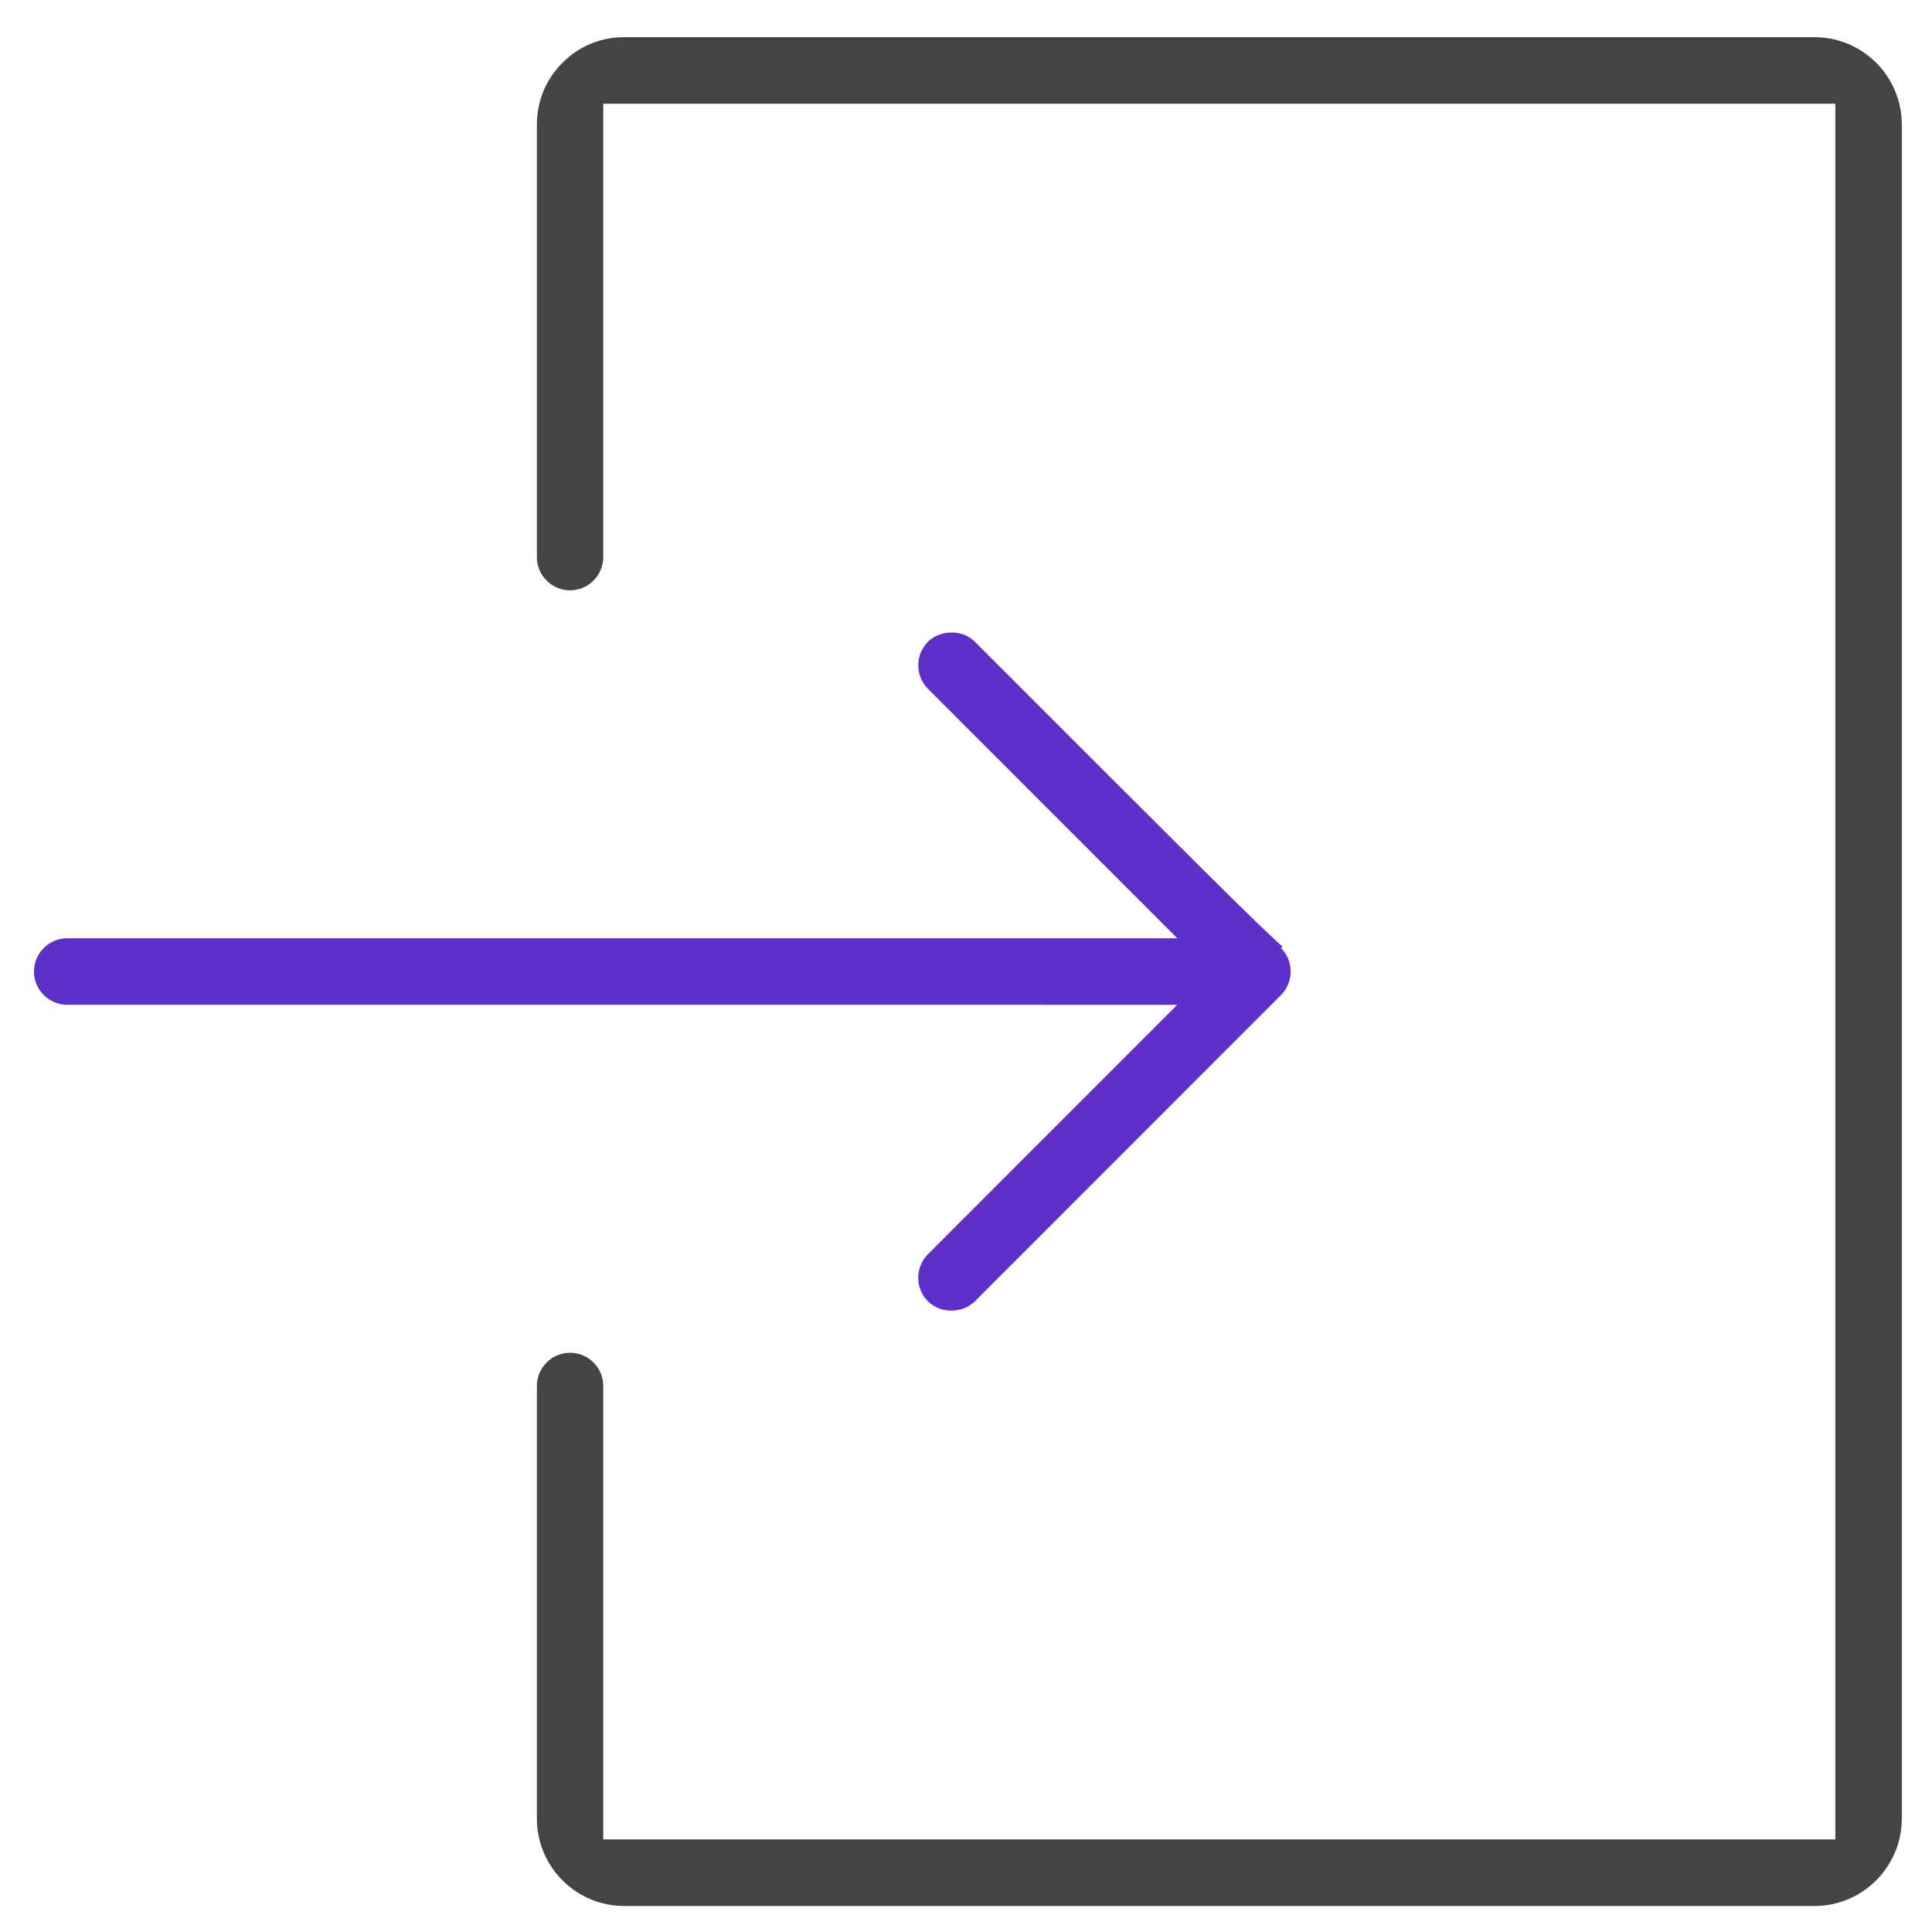 <svg xmlns="http://www.w3.org/2000/svg" enable-background="new 0 0 512 512" viewBox="0 0 512 512"><path fill="#5F2FC9" d="M245.912,332.382c-3.431,3.447-3.431,9.038,0,12.484c3.34,3.295,9.13,3.295,12.47-0.029l81.086-81.132c3.431-3.445,3.431-9.038,0-12.484l0.409-0.393c-5.773-4.957-22.853-22.067-81.676-80.906c-3.205-3.098-8.963-3.098-12.289,0.152c-3.371,3.386-3.416,8.947-0.09,12.378l66.183,66.2H17.811c-4.85,0-8.811,3.943-8.811,8.811c0,4.866,3.96,8.811,8.811,8.811l294.166,0.015L245.912,332.382z"/><path fill="#444" d="M480.861,9.849H165.4c-6.167,0-11.985,2.402-16.354,6.8c-4.368,4.368-6.771,10.171-6.771,16.368v114.61c0,4.867,3.945,8.811,8.797,8.811s8.796-3.943,8.796-8.811V27.487h326.524v459.981H159.868V367.31c0-4.866-3.944-8.811-8.796-8.811s-8.797,3.945-8.797,8.811v114.626c0,12.771,10.369,23.17,23.125,23.17h315.46c12.756,0,23.139-10.399,23.139-23.17V33.018C504,20.246,493.617,9.849,480.861,9.849z"/></svg>